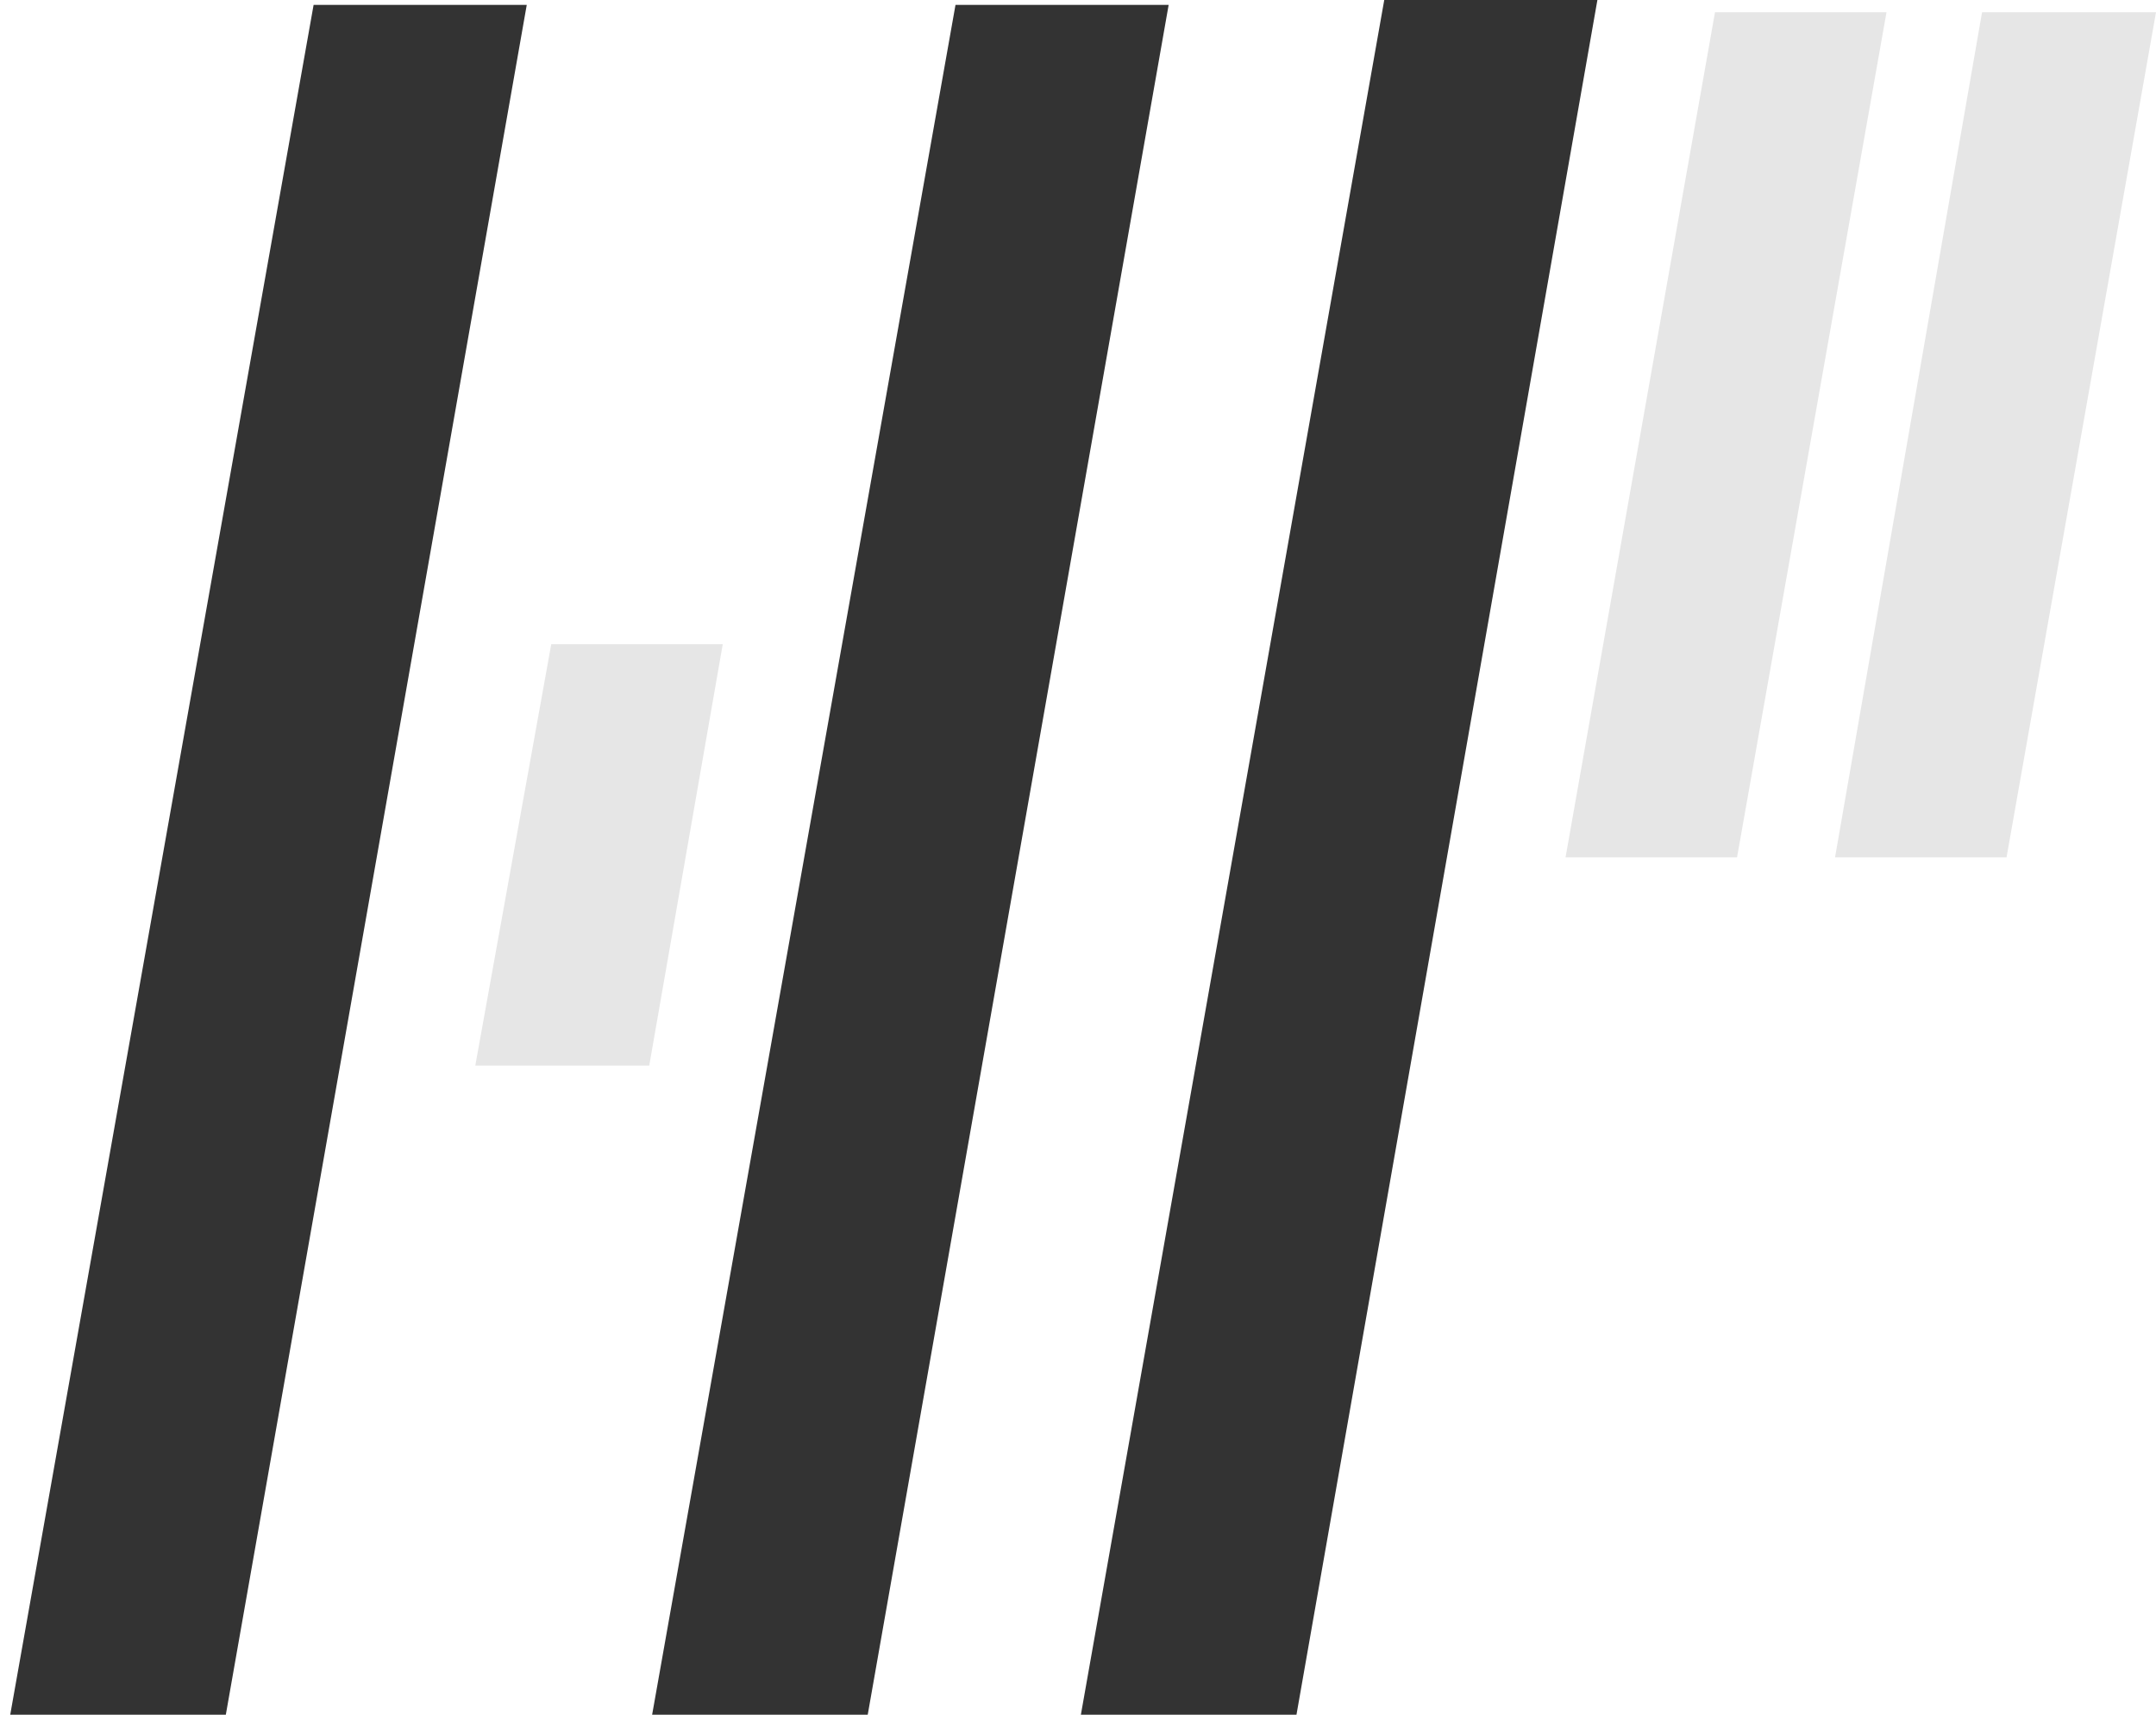 <?xml version="1.0" encoding="utf-8"?>
<!-- Generator: Adobe Illustrator 21.0.0, SVG Export Plug-In . SVG Version: 6.00 Build 0)  -->
<svg version="1.1" id="Layer_1" xmlns="http://www.w3.org/2000/svg" xmlns:xlink="http://www.w3.org/1999/xlink" x="0px" y="0px"
	 viewBox="0 0 88 70" style="enable-background:new 0 0 88 70;" xml:space="preserve">
<style type="text/css">
	.st0{fill:#333333;}
	.st1{fill:#E6E6E6;}
</style>
<polygon class="st0" points="9.2,70.1 0.4,70.1 12.8,0.2 21.5,0.2 "/>
<polygon class="st0" points="52.9,70.1 44.1,70.1 56.5,0 65.2,0 "/>
<polygon class="st1" points="81.9,35 74.9,35 80.9,0.5 88,0.5 "/>
<polygon class="st1" points="70.9,35 63.9,35 70,0.5 77,0.5 "/>
<polygon class="st0" points="35.4,70.1 26.6,70.1 39,0.2 47.7,0.2 "/>
<polygon class="st1" points="26.5,43.5 19.4,43.5 22.5,26.3 29.5,26.3 "/>
</svg>

